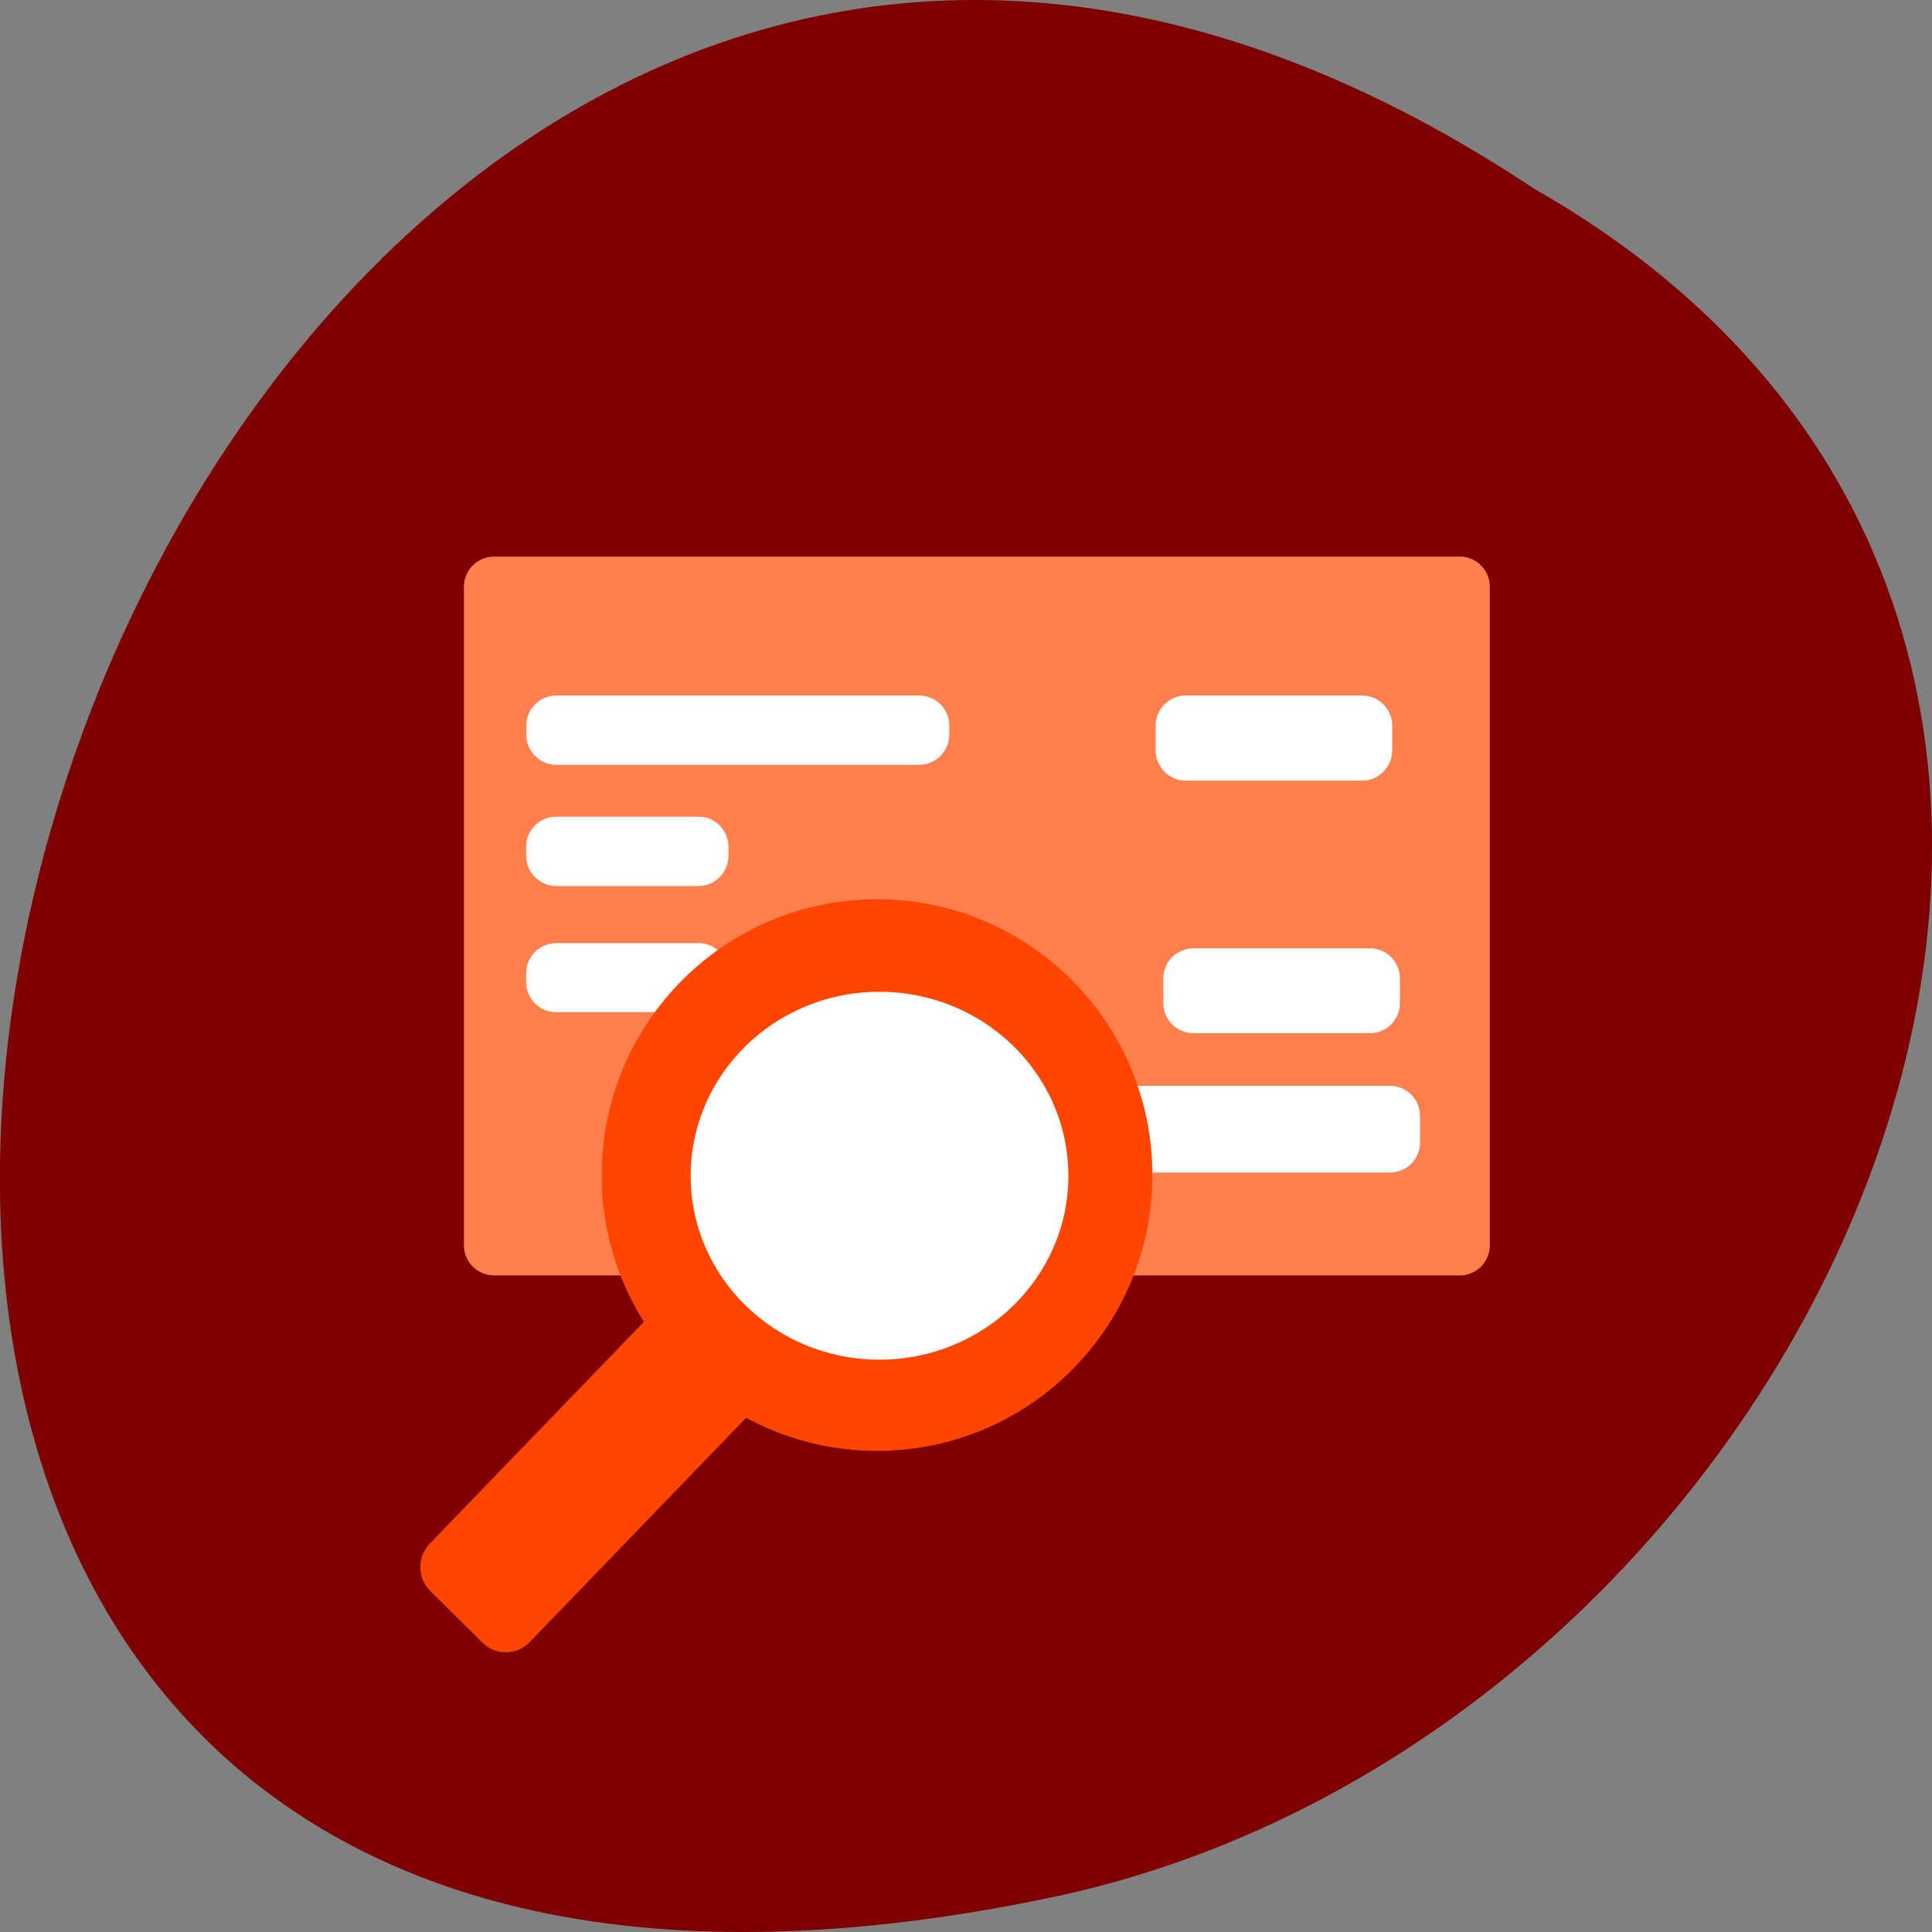 <svg xmlns="http://www.w3.org/2000/svg" viewBox="0 0 32 32"><rect x="0" y="0" width="32" height="32" fill="#808080" stroke="none"/><path d="m 25.402 3.121 c -24.06 -15.992 -38.875 35.01 -7.773 28.26 c 12.852 -2.879 20.652 -20.926 7.773 -28.26" fill="#7f0000"/><path d="m 24.18 9.219 h -15.996 c -0.277 0 -0.5 0.223 -0.5 0.5 v 10.906 c 0 0.277 0.223 0.5 0.5 0.5 h 15.996 c 0.273 0 0.496 -0.223 0.496 -0.5 v -10.906 c 0 -0.277 -0.223 -0.5 -0.496 -0.5" fill="#ff7f4f"/><g fill="#fff"><path d="m 23.02 17.984 h -5.613 c -0.273 0 -0.496 0.223 -0.496 0.496 v 0.445 c 0 0.273 0.223 0.496 0.496 0.496 h 5.613 c 0.277 0 0.5 -0.223 0.5 -0.496 v -0.445 c 0 -0.273 -0.223 -0.496 -0.5 -0.496"/><path d="m 15.223 11.52 h -6.01 c -0.273 0 -0.496 0.223 -0.496 0.496 v 0.152 c 0 0.273 0.223 0.5 0.496 0.5 h 6.01 c 0.277 0 0.5 -0.227 0.5 -0.5 v -0.152 c 0 -0.273 -0.223 -0.496 -0.5 -0.496"/><path d="m 11.57 13.527 h -2.359 c -0.273 0 -0.496 0.223 -0.496 0.496 v 0.152 c 0 0.273 0.223 0.5 0.496 0.5 h 2.359 c 0.273 0 0.496 -0.227 0.496 -0.5 v -0.152 c 0 -0.273 -0.223 -0.496 -0.496 -0.496"/><path d="m 22.691 15.707 h -2.922 c -0.277 0 -0.5 0.223 -0.5 0.496 v 0.414 c 0 0.273 0.223 0.496 0.5 0.496 h 2.922 c 0.273 0 0.496 -0.223 0.496 -0.496 v -0.414 c 0 -0.273 -0.223 -0.496 -0.496 -0.496"/><path d="m 11.57 15.621 h -2.359 c -0.273 0 -0.496 0.223 -0.496 0.496 v 0.152 c 0 0.273 0.223 0.496 0.496 0.496 h 2.359 c 0.273 0 0.496 -0.223 0.496 -0.496 v -0.152 c 0 -0.273 -0.223 -0.496 -0.496 -0.496"/><path d="m 22.563 11.52 h -2.922 c -0.277 0 -0.5 0.223 -0.5 0.496 v 0.414 c 0 0.273 0.223 0.5 0.5 0.5 h 2.922 c 0.273 0 0.496 -0.227 0.496 -0.5 v -0.414 c 0 -0.273 -0.223 -0.496 -0.496 -0.496"/></g><g stroke="#ff4500"><path d="m 193.07 188.21 c 0 20.08 -16.505 36.34 -36.881 36.34 c -20.376 0 -36.881 -16.269 -36.881 -36.34 c 0 -20.08 16.505 -36.34 36.881 -36.34 c 20.376 0 36.881 16.269 36.881 36.34" transform="matrix(-0.122 0 0 0.124 33.582 -3.875)" fill="#ff4500"/><path d="m 193.06 188.21 c 0 20.07 -16.493 36.32 -36.848 36.32 c -20.4 0 -36.893 -16.256 -36.893 -36.32 c 0 -20.07 16.493 -36.37 36.893 -36.37 c 20.355 0 36.848 16.302 36.848 36.37" transform="matrix(-0.086 0 0 0.085 28 3.478)" fill="#fff"/><path d="m -587.25 824.14 l 10.09 -0.007 c 2.309 -0.007 4.169 1.858 4.166 4.167 l 0.012 47.01 c -0.002 2.309 -1.861 4.161 -4.147 4.145 l -10.137 0.007 c -2.309 0.007 -4.169 -1.858 -4.166 -4.167 l 0.011 -46.984 c 0.002 -2.309 1.861 -4.161 4.17 -4.168" transform="matrix(-0.085 -0.084 -0.083 0.086 31.11 -97.8)" fill="#ff4500"/></g></svg>
